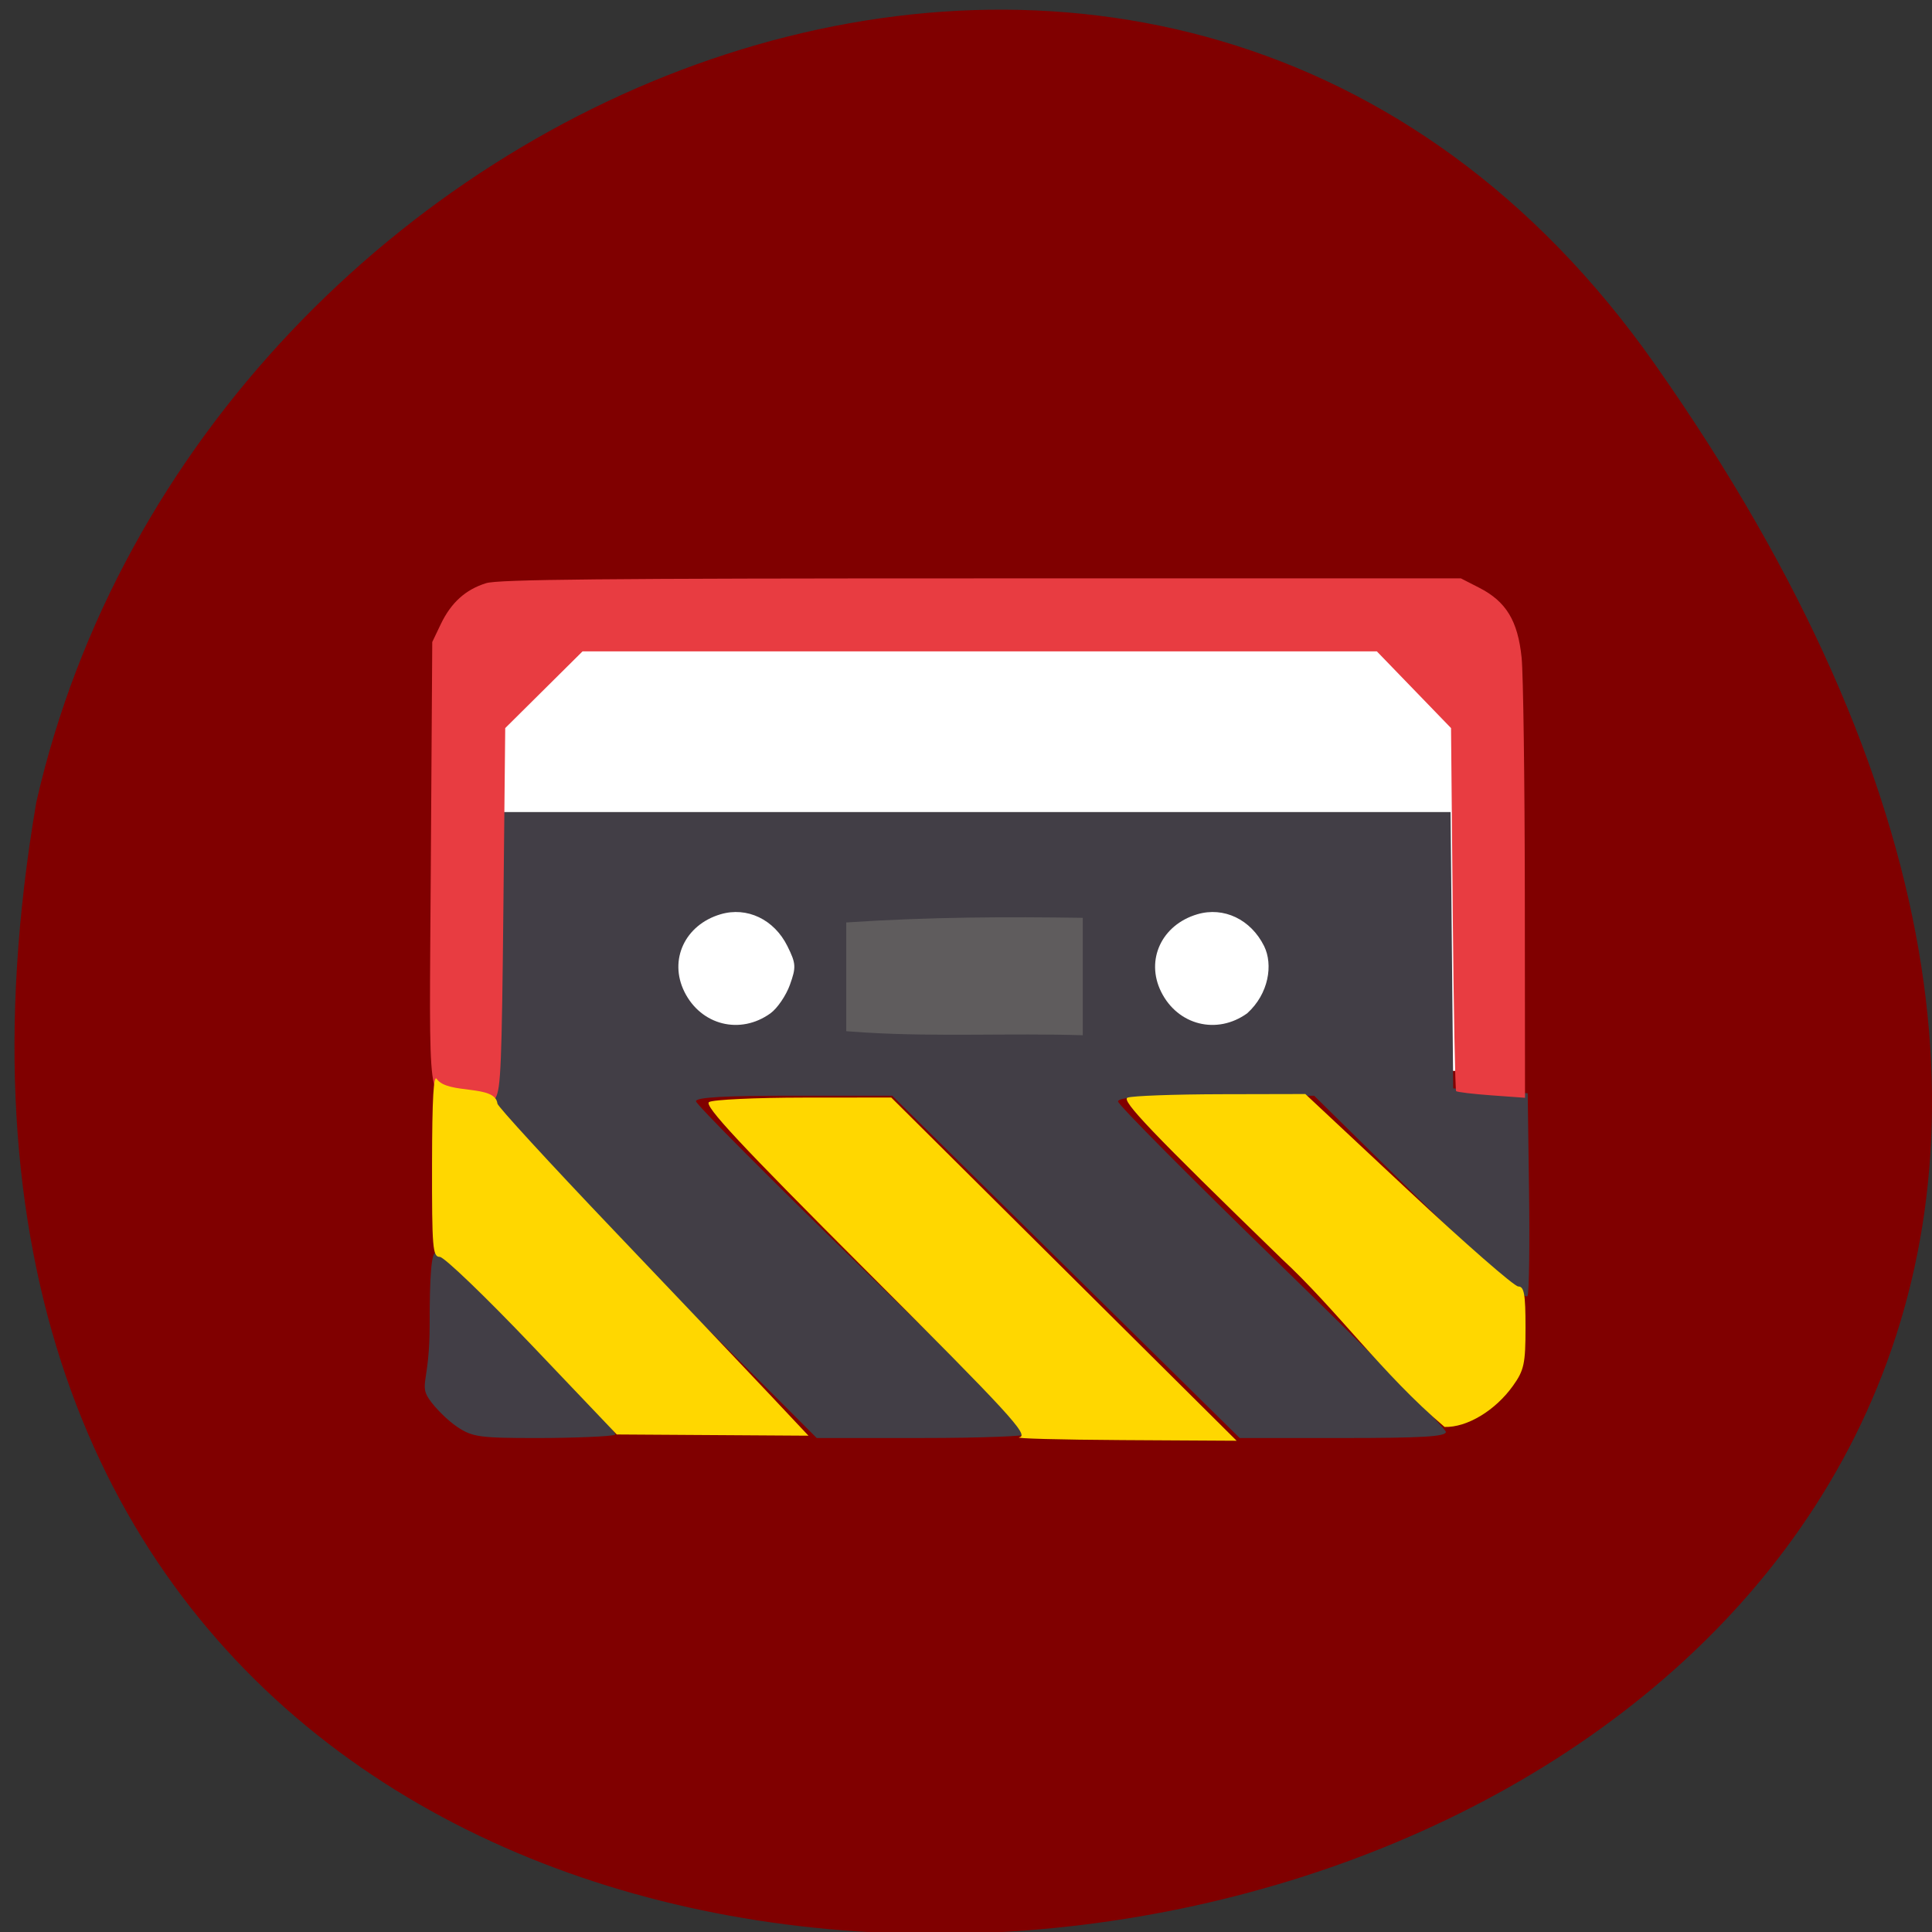 <svg xmlns="http://www.w3.org/2000/svg" viewBox="0 0 256 256"><rect x="0" y="0" width="256" height="256" fill="#333333" stroke="none"/><g color="#000" fill="#800000"><path d="M 219.27,843.52 C 378.99,1071.5 -36.39,1144.06 4.81,901.81 26.646,805.46 155.29,752.19 219.27,843.52 z" transform="matrix(1 0 0 0.996 0 -791.9)"/></g><rect width="133.46" height="60.55" x="65.58" y="81.35" rx="0.561" ry="0.625" fill="#fff"/><g transform="matrix(0.658 0 0 0.648 28.431 35.29)"><path d="m 48.871 237.32 c -1.856 -1.251 -4.397 -3.792 -5.648 -5.648 -2.072 -3.075 0.09 -3.554 0.09 -15.266 0 -9.672 0.312 -14.773 1.26 -14.773 1.74 0 36.982 36.39 36.11 37.26 -0.387 0.387 -8.776 0.703 -15.753 0.703 -11.539 0 -12.99 -0.206 -16.06 -2.274 z m 38.17 -32.476 c -32.48 -32.988 -34.11 -34.82 -32.16 -36.12 c 1.998 -1.331 2.06 -2.212 2.06 -29.25 v -27.878 h 95.98 h 95.98 l 0.266 28.25 l 0.266 28.25 l 7.5 0.5 l 7.5 0.5 l 0.272 19.972 c 0.15 10.984 0.017 20.636 -0.294 21.447 -0.393 1.024 -7.05 -5 -21.78 -19.722 l -21.21 -21.2 h -19.741 c -14.508 0 -19.741 0.313 -19.741 1.181 0 0.649 14.858 15.837 33.02 33.75 18.16 17.913 33.01 33.13 33 33.819 -0.013 0.959 -4.843 1.25 -20.772 1.25 h -20.755 l -34.989 -35 l -34.989 -35 h -19.755 c -14.05 0 -19.755 0.327 -19.755 1.133 0 0.623 15.08 15.997 33.5 34.16 18.425 18.17 33.5 33.407 33.5 33.867 0 0.46 -9.605 0.836 -21.345 0.836 h -21.345 z m 24.905 -52.1 c 1.375 -1.01 3.135 -3.626 3.912 -5.822 1.281 -3.623 1.235 -4.356 -0.5 -7.909 -2.671 -5.471 -8.13 -8.117 -13.456 -6.521 -7.179 2.151 -10.477 9.329 -7.286 15.859 3.345 6.845 11.243 8.847 17.33 4.394 z m 96 0 c 4.373 -4.01 5.229 -9.977 3.412 -13.731 -2.671 -5.471 -8.13 -8.117 -13.456 -6.521 -7.179 2.151 -10.477 9.329 -7.286 15.859 3.345 6.845 11.243 8.847 17.33 4.394 z" fill="#423e46"/><path d="m 131.11 156.68 l -3.908 -0.276 c 0 -7.414 0 -14.827 0 -22.24 17.14 -1.143 32.374 -1.173 47.635 -0.944 0 8 0 16.01 0 24.01 -14.556 -0.46 -29.19 0.348 -43.727 -0.553 z" fill="#5f5c5d"/><path d="m 54.48 170.95 c -0.611 -0.764 -2.234 -1.16 -4.752 -1.16 -7.06 0 -6.504 4.241 -6.178 -47.49 l 0.287 -45.48 l 1.713 -3.64 c 2.073 -4.405 4.993 -7.087 9.138 -8.392 2.447 -0.771 23.469 -0.977 99.7 -0.977 h 96.6 l 3.682 1.913 c 5.419 2.816 7.777 6.758 8.536 14.276 0.334 3.301 0.624 24.906 0.646 48.01 l 0.04 42.01 l -6.76 -0.498 c -3.718 -0.274 -6.919 -0.663 -7.113 -0.864 -0.194 -0.202 -0.504 -16.988 -0.689 -37.3 l -0.336 -36.936 l -7.47 -7.843 l -7.47 -7.843 h -79.977 h -79.977 l -7.785 7.843 l -7.785 7.843 l -0.369 36.73 c -0.321 31.961 -0.523 37 -1.559 38.846 -1.035 1.84 -1.311 1.965 -2.118 0.957 z" fill="#e83c41"/><g fill="#ffd700"><path d="m 63.965 220.71 c -9.366 -9.988 -17.743 -18.16 -18.615 -18.16 -1.431 0 -1.582 -1.849 -1.556 -19.03 0.02 -13.409 0.312 -18.515 0.989 -17.296 2.32 3.159 11.741 1.015 12.177 4.982 0 0.527 10.488 12.13 23.307 25.786 12.819 13.655 26.912 28.719 31.32 33.475 l 8.01 8.648 l -19.302 -0.125 l -19.302 -0.125 l -17.03 -18.16 z"/><path d="m 128.18 196.2 c 1.463 -0.278 -1.449 -3.469 -22.5 -24.652 -18.585 -18.702 -23.943 -24.483 -23.15 -24.982 0.564 -0.357 6.826 -0.654 13.914 -0.66 l 12.888 -0.011 l 25.403 25.41 l 25.403 25.41 l -16.817 -0.097 c -9.249 -0.054 -16.06 -0.241 -15.14 -0.417 z" transform="matrix(1.369 0 0 1.381 -13.408 -31.515)"/><path d="m 214.79 202.84 c -25.93 -25.568 -32.29 -32.32 -30.941 -32.849 0.935 -0.365 9.374 -0.681 18.754 -0.703 l 17.05 -0.038 l 20.71 19.676 c 11.391 10.822 21.367 19.676 22.17 19.676 1.185 0 1.46 1.574 1.46 8.359 0 7.421 -0.282 8.761 -2.515 11.939 -3.568 5.078 -9.271 8.564 -13.787 8.427 -12.599 -10.862 -21.607 -23.884 -32.906 -34.487 z"/></g></g></svg>